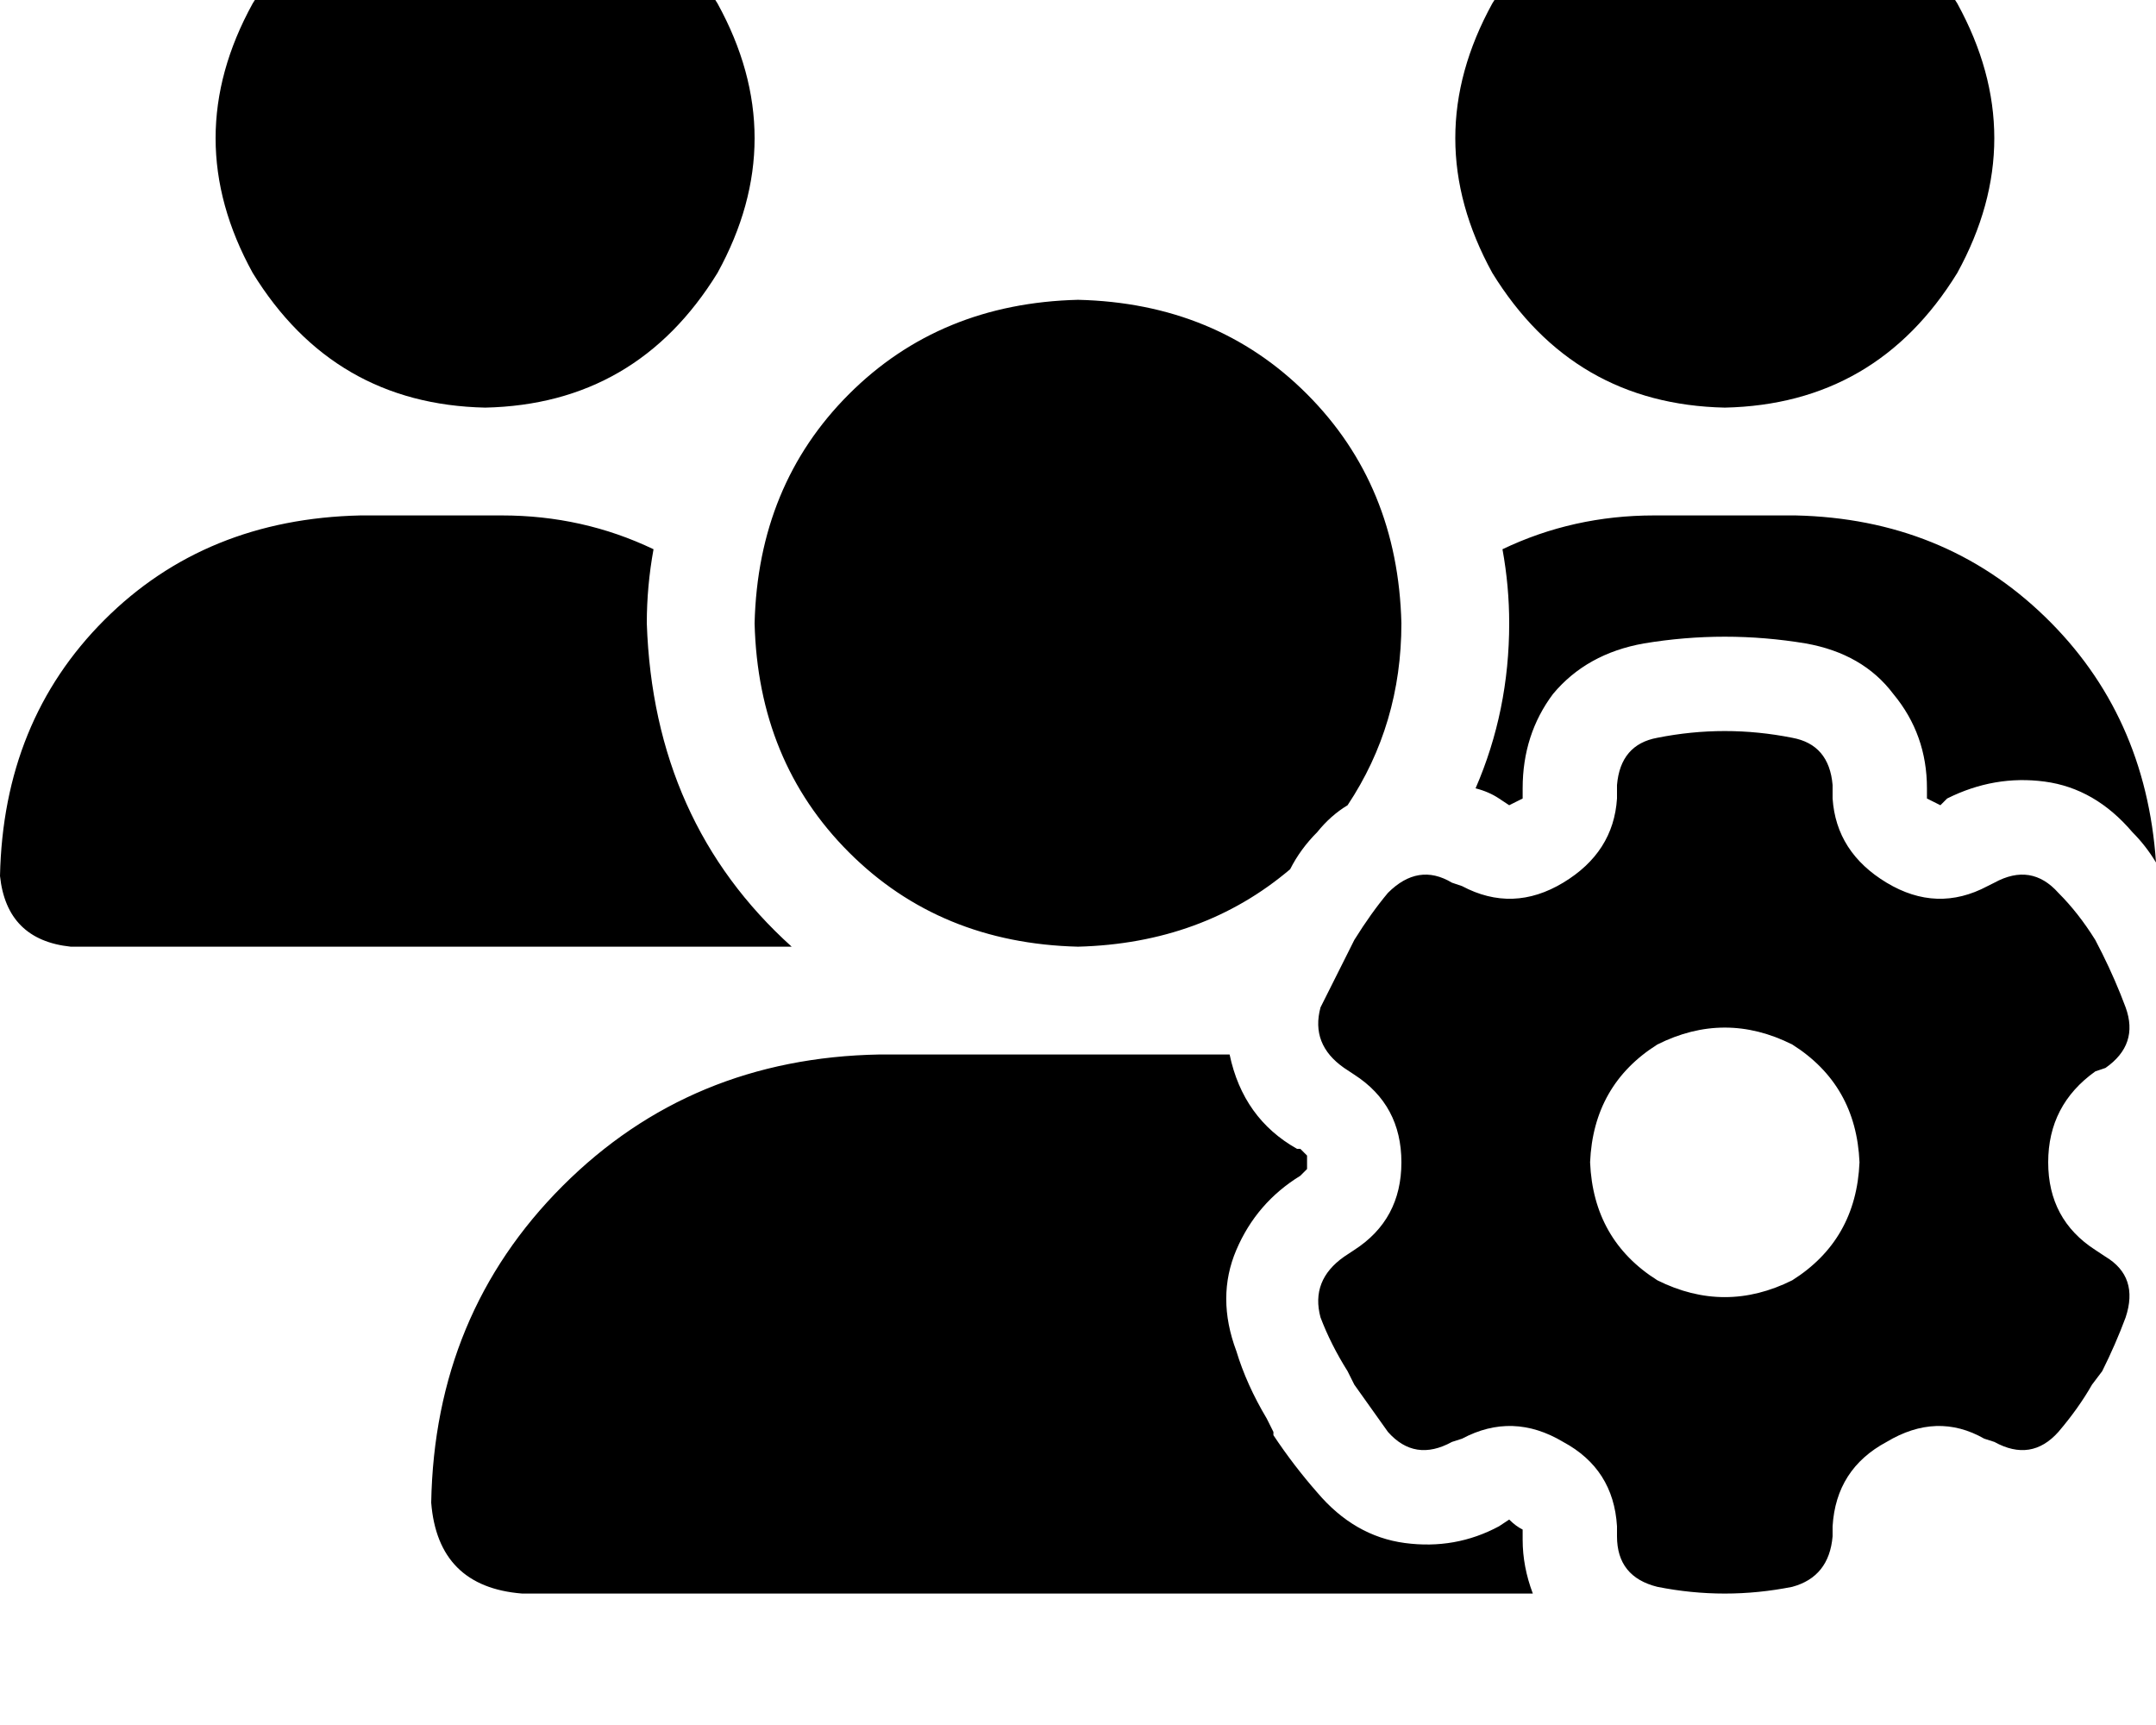 <svg height="1000" width="1250" xmlns="http://www.w3.org/2000/svg"><path d="M281.3 236.3q87.8 -1.9 134.7 -78.1Q459 80.1 416 2 369.1 -74.2 281.3 -76.2q-87.9 2 -134.8 78.2 -43 78.1 0 156.2 46.9 76.2 134.8 78.1zm718.7 0q87.9 -1.9 134.8 -78.1 42.9 -78.1 0 -156.2Q1087.9 -74.2 1000 -76.2q-87.9 2 -134.8 78.2 -42.9 78.1 0 156.2 46.9 76.2 134.8 78.1zM0 507.8q3.9 37.1 41 41h418Q378.9 476.6 375 361.3q0 -21.5 3.9 -42.9 -41 -19.6 -87.9 -19.6h-82q-89.9 2 -148.5 60.6T0 507.8zm625 41q72.3 -1.9 123 -44.9 5.9 -11.7 15.7 -21.5 7.8 -9.7 17.6 -15.6 31.2 -46.9 31.2 -105.5 -2 -80 -54.7 -132.8T625 173.8q-80.1 2 -132.8 54.7t-54.7 132.8q2 80.1 54.7 132.8T625 548.8zM752 666q-31.3 -17.6 -39.1 -54.7H509.8q-109.4 2 -183.6 76.2T250 871.1q3.9 48.8 52.7 52.7h586q-5.9 -15.6 -5.9 -31.2v-5.9q-3.9 -1.9 -7.8 -5.8l-5.9 3.9q-25.3 13.6 -54.6 9.7t-50.8 -29.3Q750 849.6 738.3 832v-1.9l-3.9 -7.8q-11.7 -19.6 -17.6 -39.1 -11.7 -31.2 0 -58.6t37.1 -43l3.9 -3.9v-7.8l-3.9 -3.9H752zm289 -367.2h-82 82 -82q-46.9 0 -87.9 19.6 3.9 21.4 3.9 42.9 0 50.8 -19.5 95.7 7.8 2 13.6 5.9l5.9 3.9 7.8 -3.9V457q0 -31.2 17.6 -54.7 19.5 -23.4 52.7 -29.3 23.5 -3.9 46.9 -3.9t46.9 3.9q33.2 5.9 50.8 29.3 19.5 23.5 19.5 54.7v5.9l7.8 3.9 3.9 -3.9q27.4 -13.7 56.6 -9.8t50.8 29.3q7.8 7.8 13.7 17.6 -5.9 -85.9 -64.5 -142.6T1041 298.8zm179.7 320.3q19.5 -13.6 11.7 -35.1 -5.8 -15.6 -13.6 -31.3l-4 -7.8q-9.7 -15.6 -21.4 -27.3 -15.7 -17.6 -37.1 -5.9l-4 2q-29.3 15.6 -58.5 -2t-31.3 -48.8v-7.8q-2 -23.5 -23.4 -27.4 -19.6 -3.9 -39.1 -3.9t-39.1 3.9q-21.4 3.9 -23.4 27.4v7.8q-2 31.2 -31.2 48.8t-58.6 2l-5.9 -2q-19.5 -11.7 -37.1 5.9 -9.8 11.7 -19.5 27.3l-3.9 7.8L765.6 584q-5.8 21.5 13.7 35.1l5.9 3.9q27.3 17.6 27.3 50.8t-27.3 50.8l-5.9 3.9q-19.5 13.7 -13.7 35.2 5.9 15.6 15.7 31.2l3.9 7.8 19.5 27.4q15.6 17.6 37.1 5.8l5.9 -1.9q29.3 -15.6 58.6 1.9 29.2 15.7 31.2 48.9v5.8q0 23.5 23.4 29.3 19.6 3.9 39.1 3.9t39.1 -3.9q21.4 -5.8 23.4 -29.3v-5.8q2 -33.2 31.3 -48.9 29.2 -17.5 56.6 -1.9l5.9 1.9q21.4 11.8 37.1 -5.8 11.7 -13.7 19.5 -27.4l5.9 -7.8q7.8 -15.6 13.6 -31.2 7.8 -23.5 -11.7 -35.2l-5.9 -3.9q-27.3 -17.6 -27.3 -50.8t27.3 -52.7l5.9 -2zm-298.8 54.7q1.9 -44.9 39 -68.3 39.1 -19.6 78.2 0 37.1 23.4 39 68.3 -1.9 45 -39 68.4 -39.1 19.5 -78.2 0 -37.1 -23.4 -39 -68.4z"/></svg>